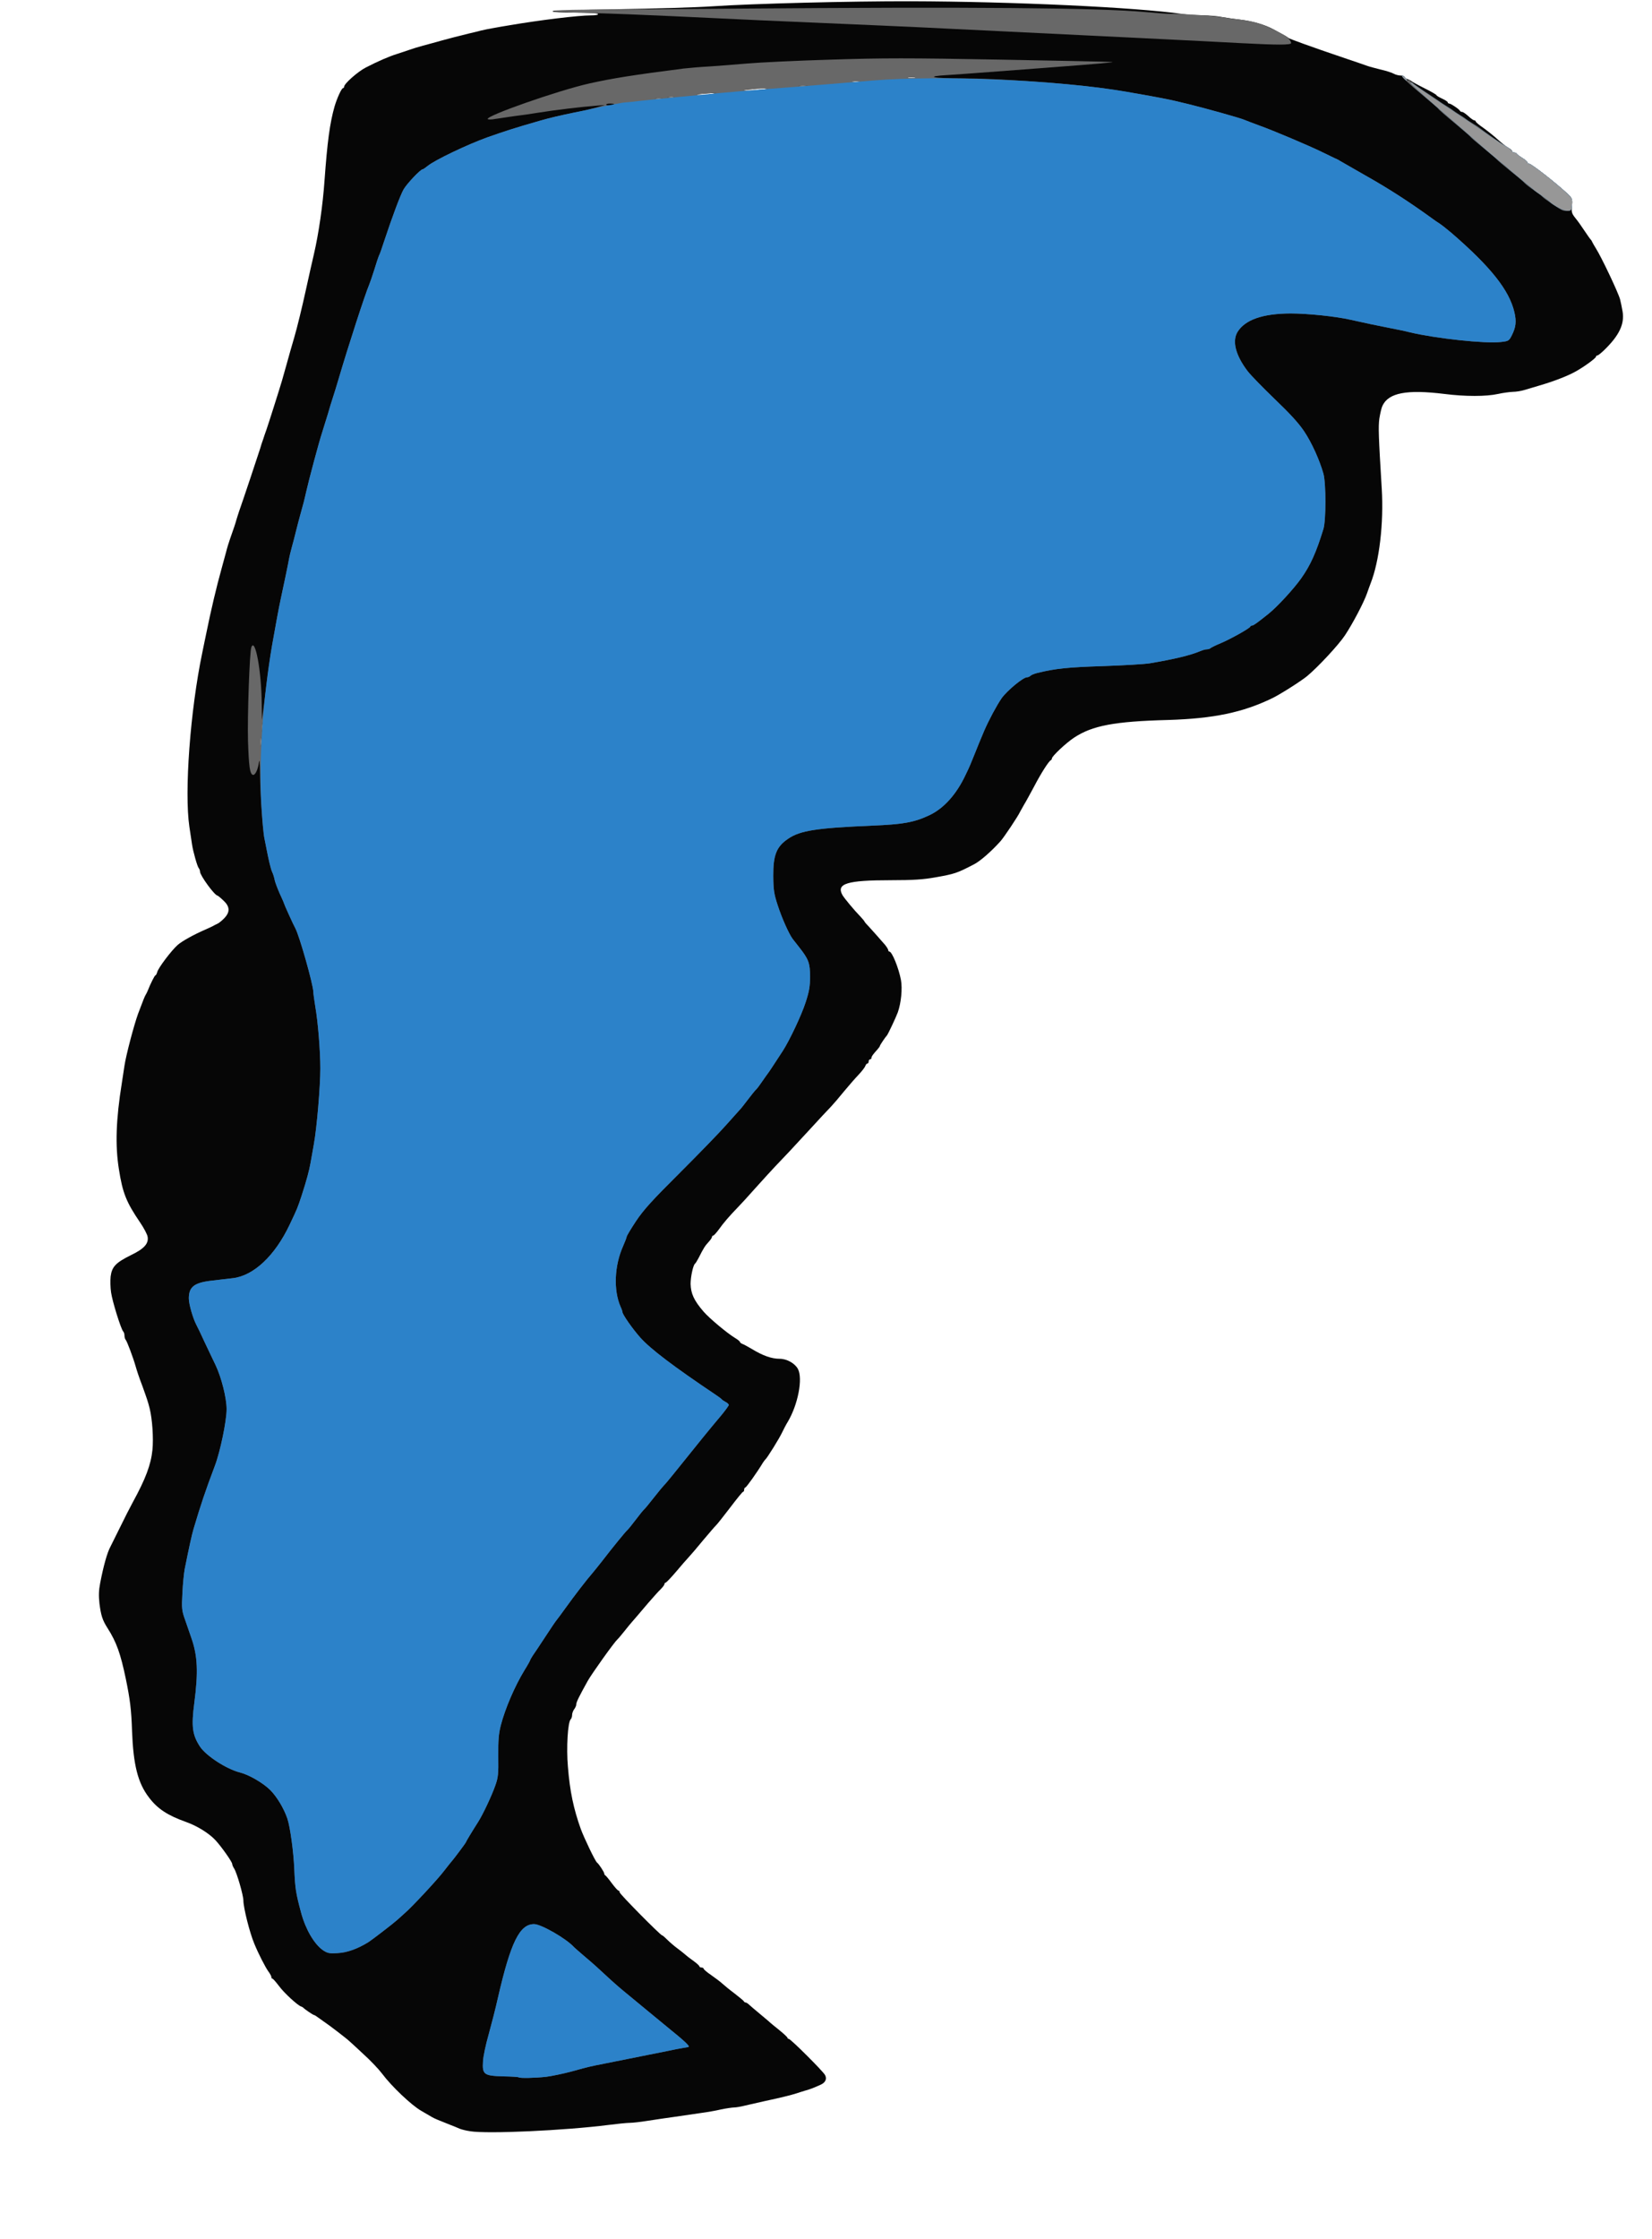 <!DOCTYPE svg PUBLIC "-//W3C//DTD SVG 20010904//EN" "http://www.w3.org/TR/2001/REC-SVG-20010904/DTD/svg10.dtd">
<svg version="1.0" xmlns="http://www.w3.org/2000/svg" width="1181px" height="1600px" viewBox="0 0 11810 16000" preserveAspectRatio="xMidYMid meet">
<g id="layer101" fill="#060606" stroke="none">
 <path d="M3361 15230 c-30 -4 -63 -13 -75 -18 -12 -5 -41 -18 -66 -27 -86 -34 -115 -46 -130 -55 -8 -5 -44 -26 -79 -46 -70 -40 -213 -176 -280 -266 -24 -32 -84 -95 -134 -140 -49 -46 -95 -88 -101 -93 -15 -15 -148 -117 -176 -135 -12 -8 -33 -23 -45 -32 -13 -10 -26 -18 -29 -18 -7 0 -67 -41 -76 -51 -3 -3 -10 -8 -17 -10 -26 -9 -121 -96 -158 -146 -22 -29 -43 -53 -47 -53 -5 0 -8 -5 -8 -12 0 -6 -10 -25 -23 -42 -21 -30 -70 -125 -99 -196 -33 -78 -78 -258 -78 -308 0 -38 -47 -200 -66 -229 -8 -12 -14 -27 -14 -33 0 -15 -81 -129 -121 -171 -46 -49 -130 -101 -209 -129 -132 -47 -204 -94 -265 -175 -80 -104 -112 -234 -121 -475 -5 -152 -14 -225 -45 -375 -37 -177 -66 -260 -130 -360 -37 -58 -47 -91 -58 -176 -6 -55 -5 -95 5 -145 23 -121 51 -221 73 -260 5 -11 36 -73 69 -139 32 -66 73 -146 90 -177 93 -170 131 -270 142 -378 8 -83 -1 -218 -20 -295 -12 -48 -19 -68 -52 -160 -26 -68 -39 -109 -48 -140 -18 -64 -62 -180 -71 -190 -5 -5 -9 -18 -9 -30 0 -12 -4 -25 -9 -30 -16 -16 -78 -215 -87 -280 -5 -33 -6 -84 -3 -113 9 -70 37 -99 146 -153 94 -45 128 -83 118 -133 -3 -15 -26 -60 -52 -98 -100 -147 -126 -211 -153 -383 -27 -168 -21 -355 21 -615 6 -41 15 -97 19 -125 11 -74 67 -287 97 -370 40 -106 46 -121 54 -135 5 -8 12 -22 15 -30 20 -51 50 -110 55 -110 4 0 9 -10 13 -23 7 -30 102 -155 146 -194 32 -28 115 -74 200 -111 19 -8 42 -19 50 -23 8 -5 24 -13 35 -18 11 -5 33 -23 49 -40 42 -44 40 -83 -8 -127 -20 -19 -39 -34 -41 -34 -20 0 -125 -144 -125 -171 0 -8 -4 -19 -9 -25 -10 -10 -41 -120 -48 -169 -2 -16 -11 -73 -19 -126 -37 -250 6 -832 92 -1244 8 -38 21 -104 30 -145 32 -158 72 -328 109 -460 7 -25 20 -74 30 -110 9 -36 23 -81 30 -100 28 -79 37 -106 45 -135 5 -16 13 -43 19 -60 21 -58 142 -420 151 -450 4 -16 14 -46 21 -65 6 -19 17 -51 24 -70 16 -46 94 -292 111 -350 21 -75 46 -162 59 -210 7 -25 20 -70 29 -100 18 -60 58 -224 82 -335 27 -123 43 -193 58 -258 34 -145 64 -353 76 -527 20 -277 38 -411 72 -530 18 -60 50 -130 60 -130 4 0 8 -5 8 -10 0 -22 99 -109 156 -138 90 -46 163 -78 224 -97 30 -10 71 -23 90 -30 19 -7 62 -20 95 -29 33 -9 94 -25 135 -37 74 -20 101 -27 190 -49 25 -6 65 -15 90 -22 25 -6 65 -14 90 -18 25 -5 74 -13 110 -19 216 -37 495 -71 583 -71 36 0 56 -4 52 -10 -4 -6 -70 -10 -166 -10 -87 0 -159 -4 -159 -8 0 -5 210 -12 468 -16 257 -4 562 -13 677 -21 280 -19 988 -37 1415 -36 729 2 1609 43 1943 91 37 6 103 10 146 10 43 0 103 5 132 11 30 5 86 14 124 18 96 11 188 37 251 72 82 44 99 54 104 60 6 6 168 65 390 140 80 27 159 54 175 60 17 6 59 17 95 26 36 8 77 21 92 29 14 8 38 14 52 14 14 0 26 4 26 9 0 5 10 13 23 17 12 4 24 10 27 14 3 3 44 26 92 50 49 24 88 47 88 51 0 3 18 14 40 24 22 10 40 22 40 27 0 4 5 8 10 8 12 0 73 41 78 53 2 4 9 7 15 7 7 0 26 14 44 30 18 17 37 30 42 30 6 0 11 4 11 8 0 5 24 25 53 45 28 20 75 57 102 82 28 25 62 53 78 61 15 8 27 19 27 24 0 6 6 10 14 10 8 0 16 4 18 8 2 4 20 18 41 31 20 12 37 27 37 32 0 5 5 9 11 9 17 0 197 141 278 217 31 30 33 36 29 83 -5 45 -2 55 24 88 17 20 46 62 66 92 20 30 39 57 42 60 4 3 10 12 13 20 4 8 16 29 26 45 40 63 160 316 173 365 5 19 13 59 18 88 14 87 -24 168 -127 269 -24 24 -48 43 -53 43 -6 0 -10 4 -10 8 0 11 -86 74 -150 109 -57 31 -152 68 -255 98 -33 10 -80 24 -104 31 -25 8 -63 14 -85 14 -23 1 -70 7 -106 15 -85 19 -236 19 -385 0 -269 -33 -399 -8 -442 85 -7 14 -16 54 -22 90 -8 61 -6 124 17 502 15 246 -17 519 -80 678 -5 14 -17 45 -25 69 -22 64 -101 215 -158 301 -45 68 -192 226 -270 291 -45 37 -193 131 -249 158 -212 103 -421 146 -746 156 -382 10 -541 40 -671 126 -58 38 -159 133 -159 149 0 4 -3 10 -7 12 -15 6 -71 94 -120 188 -28 52 -60 111 -72 130 -11 19 -24 42 -28 50 -13 30 -117 186 -142 213 -65 72 -144 141 -187 163 -123 64 -138 69 -279 94 -85 15 -156 20 -316 20 -314 0 -393 24 -346 107 13 22 83 107 130 155 15 16 27 31 27 33 0 2 12 17 28 33 29 32 84 93 120 135 12 15 22 32 22 37 0 6 4 10 8 10 19 0 67 118 83 204 11 60 1 165 -23 231 -12 33 -70 157 -78 165 -10 10 -50 69 -50 75 0 3 -8 14 -17 24 -33 37 -43 50 -43 61 0 5 -4 10 -10 10 -5 0 -10 7 -10 15 0 8 -4 15 -9 15 -5 0 -12 8 -15 18 -4 10 -25 38 -49 63 -23 24 -70 78 -104 119 -33 41 -76 91 -94 110 -19 19 -86 91 -149 160 -126 137 -184 199 -246 263 -22 23 -85 92 -139 152 -54 61 -110 122 -124 136 -66 68 -109 118 -140 162 -19 26 -38 47 -43 47 -4 0 -8 4 -8 9 0 6 -11 22 -25 37 -25 27 -35 43 -71 114 -10 19 -21 37 -25 40 -14 10 -32 95 -32 145 2 69 24 118 92 197 43 50 172 157 227 190 19 11 34 24 34 28 0 4 8 10 18 14 9 3 40 20 67 36 79 48 141 70 199 70 51 0 108 32 130 72 37 68 1 255 -72 378 -12 19 -30 54 -41 77 -19 41 -107 183 -120 193 -3 3 -10 12 -16 21 -44 73 -120 179 -127 179 -4 0 -8 7 -8 15 0 8 -3 15 -7 15 -5 0 -46 51 -93 113 -47 61 -92 119 -101 127 -9 8 -49 56 -91 105 -41 50 -87 104 -102 120 -16 17 -58 65 -94 108 -36 42 -69 77 -74 77 -4 0 -8 5 -8 11 0 5 -13 22 -28 37 -16 15 -55 59 -88 97 -75 88 -106 125 -119 139 -6 6 -28 34 -50 61 -22 28 -45 55 -51 60 -24 22 -184 246 -213 298 -62 112 -81 150 -81 166 0 9 -7 25 -15 35 -8 11 -15 29 -15 41 0 12 -4 25 -10 31 -21 21 -32 204 -20 339 14 176 40 299 92 445 24 65 103 230 116 240 13 9 52 69 52 79 0 5 3 11 8 13 4 2 25 27 46 56 21 28 42 52 47 52 5 0 9 6 9 13 0 12 292 307 303 307 4 0 21 15 39 33 18 18 51 46 73 62 22 17 46 35 53 42 7 7 33 27 57 44 25 18 45 36 45 41 0 4 7 8 15 8 8 0 15 4 15 8 0 5 24 26 54 46 30 21 66 48 80 61 13 12 53 45 88 71 35 27 65 52 66 56 2 4 8 8 13 8 5 0 17 8 27 18 10 9 40 35 67 57 26 22 57 48 69 58 11 11 47 40 78 65 32 26 58 50 58 55 0 4 4 7 9 7 13 0 243 229 259 258 15 27 4 53 -30 69 -46 21 -84 36 -113 43 -16 5 -43 13 -60 19 -36 12 -121 33 -230 56 -44 10 -105 24 -136 31 -31 8 -67 14 -80 14 -13 0 -55 6 -94 14 -38 9 -101 20 -140 25 -38 6 -122 18 -185 27 -63 9 -155 22 -204 30 -49 8 -106 14 -125 14 -20 0 -88 7 -151 15 -315 40 -863 65 -989 45z m-1494 -9957 c-2 -16 -4 -3 -4 27 0 30 2 43 4 28 2 -16 2 -40 0 -55z m10 -100 c-2 -16 -4 -5 -4 22 0 28 2 40 4 28 2 -13 2 -35 0 -50z m2856 -4470 c-13 -2 -33 -2 -45 0 -13 2 -3 4 22 4 25 0 35 -2 23 -4z m85 -10 c-10 -2 -28 -2 -40 0 -13 2 -5 4 17 4 22 1 32 -1 23 -4z m282 -23 c34 -6 25 -7 -35 -3 -44 3 -82 7 -84 9 -8 7 73 3 119 -6z m345 -30 c54 -6 56 -7 15 -7 -25 -1 -72 3 -105 7 -54 6 -56 7 -15 7 25 1 72 -3 105 -7z m323 -27 c-16 -2 -40 -2 -55 0 -16 2 -3 4 27 4 30 0 43 -2 28 -4z m375 -30 c-13 -2 -35 -2 -50 0 -16 2 -5 4 22 4 28 0 40 -2 28 -4z m400 -30 c-13 -2 -35 -2 -50 0 -16 2 -5 4 22 4 28 0 40 -2 28 -4z"/>
 </g>
<g id="layer102" fill="#686868" stroke="none">
 <path d="M3708 14845 c-2 -3 -52 -6 -110 -7 -139 -4 -151 -13 -145 -108 2 -36 20 -121 40 -190 19 -69 50 -188 67 -265 91 -396 155 -525 258 -525 51 0 233 105 287 166 6 6 44 39 85 74 41 34 104 91 140 125 36 34 99 90 140 123 41 34 113 93 160 132 47 39 126 104 175 144 50 40 98 82 108 94 18 20 18 20 -25 26 -24 4 -72 13 -108 21 -36 7 -103 21 -150 30 -47 9 -114 23 -150 30 -36 7 -103 21 -150 30 -115 23 -110 21 -240 57 -63 17 -146 34 -185 39 -81 9 -189 11 -197 4z"/>
 <path d="M2308 13936 c-62 -44 -123 -148 -155 -266 -38 -141 -43 -174 -49 -310 -5 -127 -30 -307 -50 -365 -25 -73 -74 -154 -121 -202 -52 -52 -154 -111 -219 -127 -95 -24 -240 -118 -284 -184 -55 -84 -63 -144 -41 -312 29 -221 24 -337 -21 -465 -11 -33 -32 -91 -45 -130 -23 -65 -25 -79 -19 -190 3 -66 11 -142 16 -170 33 -164 51 -246 64 -290 51 -172 85 -273 152 -450 39 -103 84 -321 84 -405 0 -81 -37 -226 -79 -315 -23 -47 -59 -124 -82 -172 -22 -49 -47 -100 -55 -115 -24 -45 -54 -148 -54 -189 0 -84 39 -114 170 -128 47 -6 112 -13 145 -17 149 -18 300 -160 405 -381 57 -120 56 -118 86 -208 36 -111 55 -182 64 -235 5 -25 15 -85 24 -135 21 -115 46 -410 46 -540 0 -126 -17 -335 -36 -442 -7 -45 -14 -92 -14 -105 -1 -52 -99 -400 -129 -455 -15 -27 -81 -173 -81 -178 0 -3 -14 -34 -31 -71 -16 -37 -33 -81 -36 -98 -3 -17 -11 -42 -18 -56 -11 -23 -22 -72 -55 -242 -13 -69 -29 -300 -31 -463 -1 -83 -4 -106 -8 -75 -8 53 -28 93 -44 87 -21 -7 -28 -61 -34 -242 -5 -169 11 -638 24 -670 27 -72 72 169 74 401 l2 119 14 -110 c28 -225 44 -342 58 -423 28 -157 46 -257 60 -322 24 -111 56 -264 61 -295 3 -16 11 -52 19 -80 8 -27 21 -79 30 -115 9 -36 22 -87 30 -115 7 -27 19 -70 26 -95 6 -25 15 -61 19 -80 17 -77 90 -350 113 -420 13 -41 32 -102 42 -135 9 -33 25 -85 35 -115 10 -30 28 -89 40 -130 72 -245 192 -613 219 -675 5 -11 21 -58 36 -105 14 -47 30 -94 35 -105 6 -11 21 -54 34 -95 59 -178 118 -337 142 -378 25 -42 120 -142 135 -142 4 0 20 -11 36 -24 49 -41 283 -153 428 -205 125 -44 186 -64 370 -117 70 -21 156 -41 255 -60 47 -9 114 -25 150 -35 l65 -19 -70 6 c-96 7 -302 32 -405 49 -47 8 -125 19 -175 25 -49 7 -110 16 -135 20 -25 5 -49 5 -53 1 -21 -21 507 -206 728 -255 166 -37 312 -60 670 -106 44 -5 127 -12 185 -15 58 -4 179 -13 270 -21 91 -8 362 -21 602 -28 371 -12 554 -12 1210 0 425 8 784 15 798 17 24 2 -75 11 -495 43 -110 8 -283 21 -385 29 -102 8 -233 17 -292 21 -173 10 -114 24 100 24 238 0 710 32 972 66 156 20 452 71 550 95 25 6 70 17 100 24 111 27 366 98 395 111 17 7 64 25 105 40 104 37 360 146 446 188 39 19 82 40 95 46 13 5 31 14 39 20 8 5 92 53 185 106 167 94 319 193 480 310 11 8 32 23 47 32 15 10 53 40 85 67 282 244 412 409 449 565 16 68 11 108 -18 166 -20 40 -24 42 -79 48 -110 13 -463 -25 -649 -69 -30 -8 -93 -21 -140 -30 -93 -18 -192 -39 -285 -60 -104 -24 -306 -45 -430 -45 -199 1 -324 45 -378 132 -40 66 -14 167 72 280 22 29 110 119 194 200 109 104 171 172 210 230 55 82 111 207 138 303 19 68 19 334 0 395 -51 167 -93 260 -159 353 -53 75 -171 203 -232 252 -81 65 -109 85 -118 85 -6 0 -12 3 -14 8 -5 13 -140 88 -208 117 -36 15 -69 31 -75 36 -5 5 -17 9 -27 9 -9 0 -32 6 -50 14 -69 29 -181 56 -358 86 -36 6 -187 15 -335 20 -250 8 -339 17 -469 49 -21 5 -43 14 -49 20 -6 6 -17 11 -25 11 -28 0 -142 95 -181 149 -37 54 -91 155 -125 233 -34 81 -44 105 -65 158 -34 84 -36 91 -67 155 -66 142 -159 245 -265 293 -105 49 -185 63 -404 72 -399 17 -515 35 -601 94 -83 56 -107 116 -106 266 1 99 5 128 32 210 29 90 81 206 107 240 6 8 28 35 47 60 67 85 77 113 77 209 0 69 -6 105 -31 182 -29 91 -115 273 -164 349 -67 103 -102 156 -106 160 -3 3 -20 28 -39 55 -19 28 -39 55 -45 60 -7 6 -34 39 -61 75 -27 36 -52 67 -56 70 -3 3 -45 50 -94 105 -48 55 -199 210 -334 345 -201 200 -259 264 -314 346 -37 56 -67 106 -67 112 0 5 -12 36 -26 68 -62 139 -69 314 -18 431 8 17 14 35 14 40 1 17 71 118 127 181 73 82 238 207 542 411 20 13 38 27 41 31 3 4 15 12 28 19 12 6 22 16 22 21 0 5 -24 38 -52 72 -86 102 -155 187 -342 420 -32 40 -64 78 -70 83 -6 6 -38 44 -70 85 -32 41 -64 80 -70 85 -7 6 -34 39 -61 75 -27 36 -55 70 -61 75 -12 10 -106 125 -179 220 -22 28 -53 67 -70 87 -38 43 -129 161 -195 253 -28 39 -56 77 -63 85 -7 8 -43 62 -81 120 -38 58 -77 117 -88 132 -10 15 -18 30 -18 32 0 3 -17 34 -39 69 -71 116 -140 277 -171 397 -15 60 -19 106 -18 220 2 127 -1 153 -21 209 -25 72 -89 208 -123 261 -44 69 -88 142 -88 146 0 4 -91 125 -100 134 -3 3 -28 34 -55 69 -45 60 -231 260 -284 305 -13 12 -36 32 -50 45 -30 27 -177 140 -206 159 -77 48 -154 76 -220 79 -62 4 -74 1 -107 -21z m-441 -8663 c-2 -16 -4 -3 -4 27 0 30 2 43 4 28 2 -16 2 -40 0 -55z m10 -100 c-2 -16 -4 -5 -4 22 0 28 2 40 4 28 2 -13 2 -35 0 -50z m2513 -4429 c0 -2 -14 -4 -31 -4 -16 0 -28 4 -25 9 5 8 56 3 56 -5z m343 -41 c-13 -2 -33 -2 -45 0 -13 2 -3 4 22 4 25 0 35 -2 23 -4z m85 -10 c-10 -2 -28 -2 -40 0 -13 2 -5 4 17 4 22 1 32 -1 23 -4z m282 -23 c34 -6 25 -7 -35 -3 -44 3 -82 7 -84 9 -8 7 73 3 119 -6z m345 -30 c54 -6 56 -7 15 -7 -25 -1 -72 3 -105 7 -54 6 -56 7 -15 7 25 1 72 -3 105 -7z m323 -27 c-16 -2 -40 -2 -55 0 -16 2 -3 4 27 4 30 0 43 -2 28 -4z m375 -30 c-13 -2 -35 -2 -50 0 -16 2 -5 4 22 4 28 0 40 -2 28 -4z m400 -30 c-13 -2 -35 -2 -50 0 -16 2 -5 4 22 4 28 0 40 -2 28 -4z"/>
 <path d="M11170 1503 c-21 -8 -133 -84 -145 -98 -5 -7 -32 -27 -60 -46 -27 -18 -57 -41 -65 -50 -8 -10 -53 -48 -100 -85 -47 -38 -92 -76 -100 -85 -8 -9 -53 -47 -100 -85 -47 -38 -86 -72 -88 -76 -2 -4 -54 -49 -115 -100 -62 -51 -114 -96 -115 -101 -2 -4 -50 -45 -105 -91 -105 -86 -167 -146 -153 -146 5 0 17 10 27 22 11 11 19 17 19 12 0 -5 4 -4 8 2 4 6 52 41 107 78 55 36 105 69 110 74 6 4 28 19 50 32 22 13 42 27 45 30 3 3 23 17 45 30 22 13 42 27 45 30 3 3 23 17 45 30 22 13 45 28 50 32 41 33 158 114 193 135 23 14 42 29 42 34 0 5 6 9 14 9 8 0 16 4 18 8 2 4 20 18 41 31 20 12 37 27 37 32 0 5 5 9 11 9 17 0 197 141 277 217 29 27 33 36 30 75 -3 38 -6 43 -28 45 -14 1 -32 -1 -40 -4z"/>
 <path d="M8885 309 c-236 -13 -947 -48 -2310 -114 -170 -8 -425 -19 -565 -25 -320 -13 -825 -36 -1215 -55 -165 -8 -423 -18 -573 -22 -149 -3 -272 -10 -272 -15 0 -4 107 -8 238 -9 130 0 608 -4 1062 -7 1702 -14 2604 -6 2935 24 88 8 171 14 185 13 55 -3 299 13 360 23 36 6 94 14 130 18 120 13 191 38 322 112 27 16 47 39 48 56 0 14 -98 14 -345 1z"/>
 </g>
<g id="layer103" fill="#2c82c9" stroke="none">
 <path d="M3708 14845 c-2 -3 -52 -6 -110 -7 -139 -4 -151 -13 -145 -108 2 -36 20 -121 40 -190 19 -69 50 -188 67 -265 91 -396 155 -525 258 -525 51 0 233 105 287 166 6 6 44 39 85 74 41 34 104 91 140 125 36 34 99 90 140 123 41 34 113 93 160 132 47 39 126 104 175 144 50 40 98 82 108 94 18 20 18 20 -25 26 -24 4 -72 13 -108 21 -36 7 -103 21 -150 30 -47 9 -114 23 -150 30 -36 7 -103 21 -150 30 -115 23 -110 21 -240 57 -63 17 -146 34 -185 39 -81 9 -189 11 -197 4z"/>
 <path d="M2308 13936 c-62 -44 -123 -148 -155 -266 -38 -141 -43 -174 -49 -310 -5 -127 -30 -307 -50 -365 -25 -73 -74 -154 -121 -202 -52 -52 -154 -111 -219 -127 -95 -24 -240 -118 -284 -184 -55 -84 -63 -144 -41 -312 29 -221 24 -337 -21 -465 -11 -33 -32 -91 -45 -130 -23 -65 -25 -79 -19 -190 3 -66 11 -142 16 -170 33 -164 51 -246 64 -290 51 -172 85 -273 152 -450 39 -103 84 -321 84 -405 0 -81 -37 -226 -79 -315 -23 -47 -59 -124 -82 -172 -22 -49 -47 -100 -55 -115 -24 -45 -54 -148 -54 -189 0 -84 39 -114 170 -128 47 -6 112 -13 145 -17 149 -18 300 -160 405 -381 57 -120 56 -118 86 -208 36 -111 55 -182 64 -235 5 -25 15 -85 24 -135 21 -115 46 -410 46 -540 0 -126 -17 -335 -36 -442 -7 -45 -14 -92 -14 -105 -1 -52 -99 -400 -129 -455 -15 -27 -81 -173 -81 -178 0 -3 -14 -34 -31 -71 -16 -37 -33 -81 -36 -98 -3 -17 -11 -42 -18 -56 -6 -14 -19 -63 -29 -110 -9 -47 -21 -105 -26 -130 -6 -25 -15 -135 -22 -245 -18 -310 12 -760 77 -1133 28 -157 46 -257 60 -322 24 -111 56 -264 61 -295 3 -16 11 -52 19 -80 8 -27 21 -79 30 -115 9 -36 22 -87 30 -115 7 -27 19 -70 26 -95 6 -25 15 -61 19 -80 17 -77 90 -350 113 -420 13 -41 32 -102 42 -135 9 -33 25 -85 35 -115 10 -30 28 -89 40 -130 72 -245 192 -613 219 -675 5 -11 21 -58 36 -105 14 -47 30 -94 35 -105 6 -11 21 -54 34 -95 59 -178 118 -337 142 -378 25 -42 120 -142 135 -142 4 0 20 -11 36 -24 49 -41 283 -153 428 -205 125 -44 189 -65 370 -117 62 -18 158 -41 250 -60 39 -7 102 -21 140 -29 117 -25 209 -43 225 -43 8 0 56 -5 105 -11 50 -6 164 -17 255 -26 91 -9 233 -22 315 -30 83 -8 242 -21 355 -30 113 -8 284 -22 380 -30 96 -8 261 -21 365 -30 484 -39 1325 -2 1805 80 154 27 304 55 350 66 25 6 70 17 100 24 111 27 366 98 395 111 17 7 64 25 105 40 104 37 360 146 446 188 39 19 82 40 95 46 13 5 31 14 39 20 8 5 92 53 185 106 167 94 319 193 480 310 11 8 32 23 47 32 15 10 53 40 85 67 282 244 412 409 449 565 16 68 11 108 -18 166 -20 40 -24 42 -79 48 -110 13 -463 -25 -649 -69 -30 -8 -93 -21 -140 -30 -93 -18 -192 -39 -285 -60 -104 -24 -306 -45 -430 -45 -199 1 -324 45 -378 132 -40 66 -14 167 72 280 22 29 110 119 194 200 109 104 171 172 210 230 55 82 111 207 138 303 19 68 19 334 0 395 -51 167 -93 260 -159 353 -53 75 -171 203 -232 252 -81 65 -109 85 -118 85 -6 0 -12 3 -14 8 -5 13 -140 88 -208 117 -36 15 -69 31 -75 36 -5 5 -17 9 -27 9 -9 0 -32 6 -50 14 -69 29 -181 56 -358 86 -36 6 -187 15 -335 20 -250 8 -339 17 -469 49 -21 5 -43 14 -49 20 -6 6 -17 11 -25 11 -28 0 -142 95 -181 149 -37 54 -91 155 -125 233 -34 81 -44 105 -65 158 -34 84 -36 91 -67 155 -66 142 -159 245 -265 293 -105 49 -185 63 -404 72 -399 17 -515 35 -601 94 -83 56 -107 116 -106 266 1 99 5 128 32 210 29 90 81 206 107 240 6 8 28 35 47 60 67 85 77 113 77 209 0 69 -6 105 -31 182 -29 91 -115 273 -164 349 -67 103 -102 156 -106 160 -3 3 -20 28 -39 55 -19 28 -39 55 -45 60 -7 6 -34 39 -61 75 -27 36 -52 67 -56 70 -3 3 -45 50 -94 105 -48 55 -199 210 -334 345 -201 200 -259 264 -314 346 -37 56 -67 106 -67 112 0 5 -12 36 -26 68 -62 139 -69 314 -18 431 8 17 14 35 14 40 1 17 71 118 127 181 73 82 238 207 542 411 20 13 38 27 41 31 3 4 15 12 28 19 12 6 22 16 22 21 0 5 -24 38 -52 72 -86 102 -155 187 -342 420 -32 40 -64 78 -70 83 -6 6 -38 44 -70 85 -32 41 -64 80 -70 85 -7 6 -34 39 -61 75 -27 36 -55 70 -61 75 -12 10 -106 125 -179 220 -22 28 -53 67 -70 87 -38 43 -129 161 -195 253 -28 39 -56 77 -63 85 -7 8 -43 62 -81 120 -38 58 -77 117 -88 132 -10 15 -18 30 -18 32 0 3 -17 34 -39 69 -71 116 -140 277 -171 397 -15 60 -19 106 -18 220 2 127 -1 153 -21 209 -25 72 -89 208 -123 261 -44 69 -88 142 -88 146 0 4 -91 125 -100 134 -3 3 -28 34 -55 69 -45 60 -231 260 -284 305 -13 12 -36 32 -50 45 -30 27 -177 140 -206 159 -77 48 -154 76 -220 79 -62 4 -74 1 -107 -21z"/>
 <path d="M11143 1485 c-23 -12 -50 -30 -59 -39 -8 -9 -37 -30 -62 -48 -26 -17 -49 -34 -52 -37 -3 -4 -36 -31 -75 -62 -38 -31 -83 -69 -100 -84 -16 -15 -52 -45 -80 -67 -27 -22 -79 -66 -115 -98 -36 -32 -94 -83 -130 -114 -368 -318 -398 -346 -383 -346 6 0 13 4 15 8 2 4 111 80 243 167 132 87 272 182 310 210 39 27 87 59 109 70 21 11 40 26 43 33 3 6 11 12 18 12 7 0 15 4 17 8 2 4 20 18 41 31 20 12 37 27 37 32 0 5 5 9 11 9 17 0 197 141 277 217 29 27 33 36 30 75 -3 38 -6 43 -28 45 -14 1 -44 -9 -67 -22z"/>
 <path d="M10035 560 c-10 -11 -15 -20 -11 -20 11 0 39 30 34 36 -3 2 -13 -5 -23 -16z"/>
 </g>
<g id="layer104" fill="#979797" stroke="none">
 <path d="M11143 1485 c-23 -12 -50 -30 -59 -39 -8 -9 -37 -30 -62 -48 -26 -17 -49 -34 -52 -37 -3 -4 -36 -31 -75 -62 -38 -31 -83 -69 -100 -84 -16 -15 -52 -45 -80 -67 -27 -22 -79 -66 -115 -98 -36 -32 -94 -83 -130 -114 -368 -318 -398 -346 -383 -346 6 0 13 4 15 8 2 4 111 80 243 167 132 87 272 182 310 210 39 27 87 59 109 70 21 11 40 26 43 33 3 6 11 12 18 12 7 0 15 4 17 8 2 4 20 18 41 31 20 12 37 27 37 32 0 5 5 9 11 9 17 0 197 141 277 217 29 27 33 36 30 75 -3 38 -6 43 -28 45 -14 1 -44 -9 -67 -22z"/>
 <path d="M10035 560 c-10 -11 -15 -20 -11 -20 11 0 39 30 34 36 -3 2 -13 -5 -23 -16z"/>
 </g>

</svg>